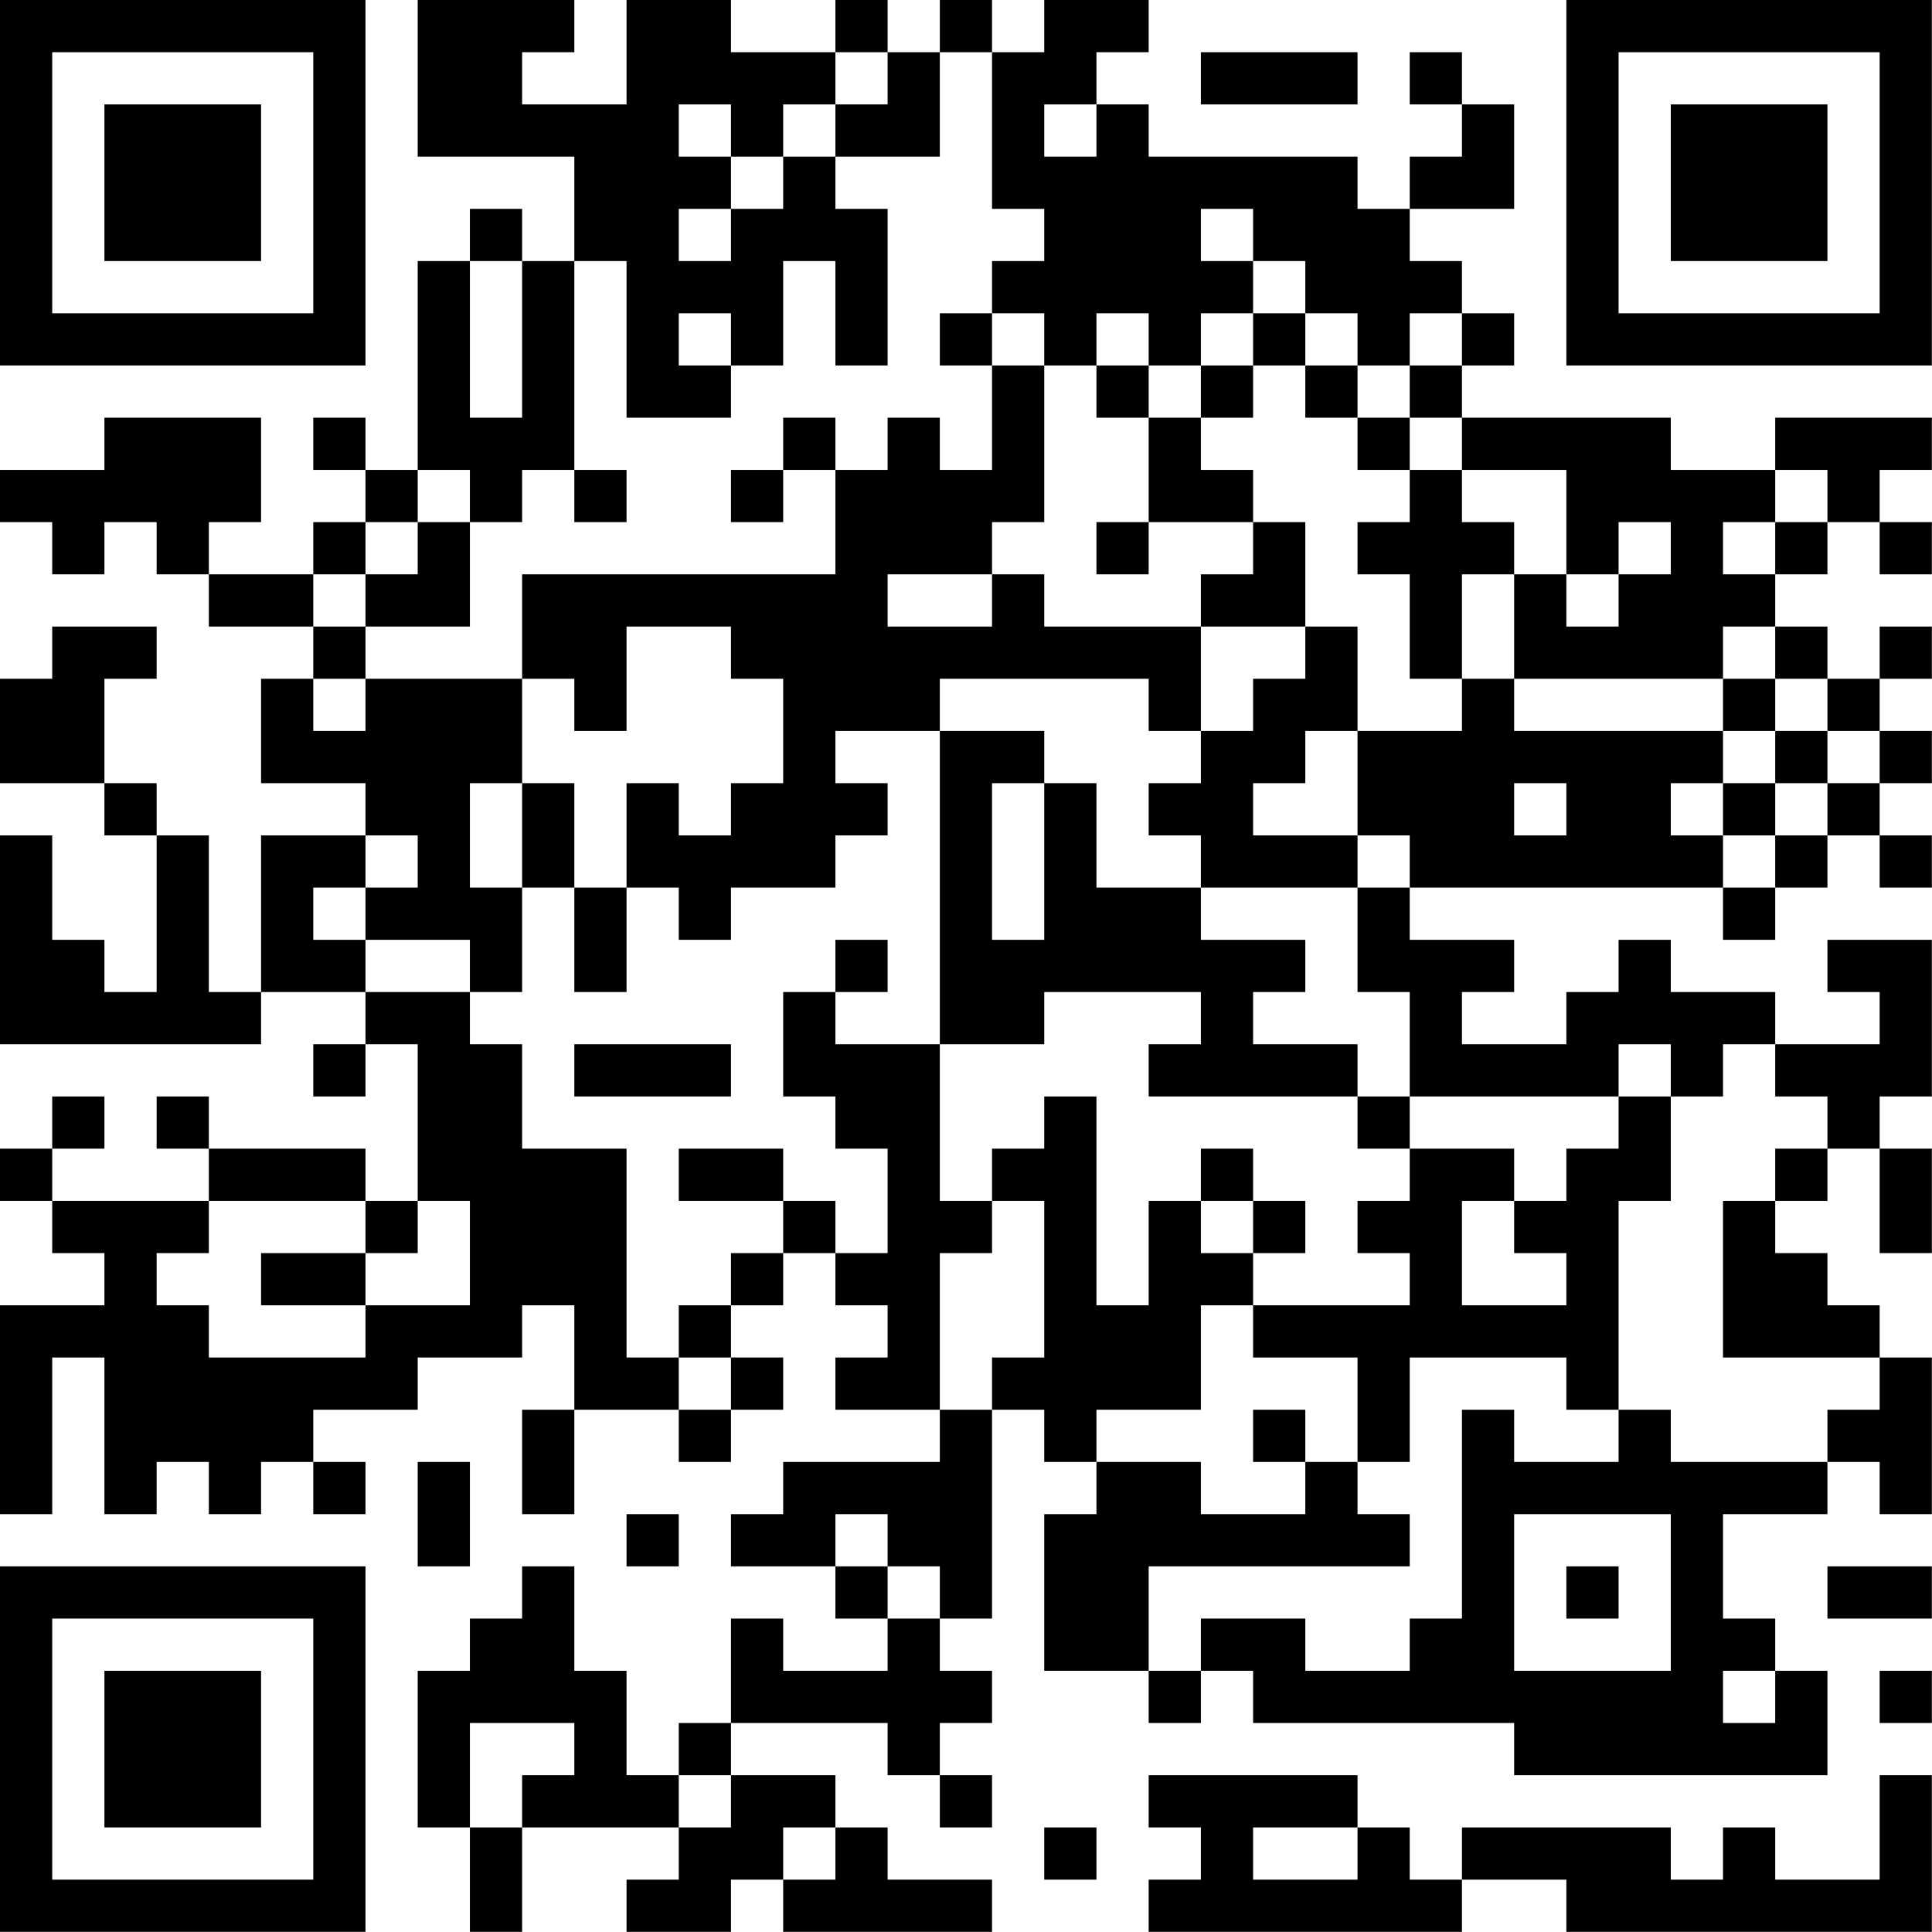 <?xml version="1.0" encoding="UTF-8"?>
<svg xmlns="http://www.w3.org/2000/svg" version="1.1" width="200" height="200" viewBox="0 0 200 200"><rect x="0" y="0" width="200" height="200" fill="#ffffff"/><g transform="scale(5.405)"><g transform="translate(0,0)"><path fill-rule="evenodd" d="M8 0L8 3L11 3L11 5L10 5L10 4L9 4L9 5L8 5L8 9L7 9L7 8L6 8L6 9L7 9L7 10L6 10L6 11L4 11L4 10L5 10L5 8L2 8L2 9L0 9L0 10L1 10L1 11L2 11L2 10L3 10L3 11L4 11L4 12L6 12L6 13L5 13L5 15L7 15L7 16L5 16L5 19L4 19L4 16L3 16L3 15L2 15L2 13L3 13L3 12L1 12L1 13L0 13L0 15L2 15L2 16L3 16L3 19L2 19L2 18L1 18L1 16L0 16L0 20L5 20L5 19L7 19L7 20L6 20L6 21L7 21L7 20L8 20L8 23L7 23L7 22L4 22L4 21L3 21L3 22L4 22L4 23L1 23L1 22L2 22L2 21L1 21L1 22L0 22L0 23L1 23L1 24L2 24L2 25L0 25L0 29L1 29L1 26L2 26L2 29L3 29L3 28L4 28L4 29L5 29L5 28L6 28L6 29L7 29L7 28L6 28L6 27L8 27L8 26L10 26L10 25L11 25L11 27L10 27L10 29L11 29L11 27L13 27L13 28L14 28L14 27L15 27L15 26L14 26L14 25L15 25L15 24L16 24L16 25L17 25L17 26L16 26L16 27L18 27L18 28L15 28L15 29L14 29L14 30L16 30L16 31L17 31L17 32L15 32L15 31L14 31L14 33L13 33L13 34L12 34L12 32L11 32L11 30L10 30L10 31L9 31L9 32L8 32L8 35L9 35L9 37L10 37L10 35L13 35L13 36L12 36L12 37L14 37L14 36L15 36L15 37L19 37L19 36L17 36L17 35L16 35L16 34L14 34L14 33L17 33L17 34L18 34L18 35L19 35L19 34L18 34L18 33L19 33L19 32L18 32L18 31L19 31L19 27L20 27L20 28L21 28L21 29L20 29L20 32L22 32L22 33L23 33L23 32L24 32L24 33L29 33L29 34L35 34L35 32L34 32L34 31L33 31L33 29L35 29L35 28L36 28L36 29L37 29L37 26L36 26L36 25L35 25L35 24L34 24L34 23L35 23L35 22L36 22L36 24L37 24L37 22L36 22L36 21L37 21L37 18L35 18L35 19L36 19L36 20L34 20L34 19L32 19L32 18L31 18L31 19L30 19L30 20L28 20L28 19L29 19L29 18L27 18L27 17L33 17L33 18L34 18L34 17L35 17L35 16L36 16L36 17L37 17L37 16L36 16L36 15L37 15L37 14L36 14L36 13L37 13L37 12L36 12L36 13L35 13L35 12L34 12L34 11L35 11L35 10L36 10L36 11L37 11L37 10L36 10L36 9L37 9L37 8L34 8L34 9L32 9L32 8L28 8L28 7L29 7L29 6L28 6L28 5L27 5L27 4L29 4L29 2L28 2L28 1L27 1L27 2L28 2L28 3L27 3L27 4L26 4L26 3L22 3L22 2L21 2L21 1L22 1L22 0L20 0L20 1L19 1L19 0L18 0L18 1L17 1L17 0L16 0L16 1L14 1L14 0L12 0L12 2L10 2L10 1L11 1L11 0ZM16 1L16 2L15 2L15 3L14 3L14 2L13 2L13 3L14 3L14 4L13 4L13 5L14 5L14 4L15 4L15 3L16 3L16 4L17 4L17 7L16 7L16 5L15 5L15 7L14 7L14 6L13 6L13 7L14 7L14 8L12 8L12 5L11 5L11 9L10 9L10 10L9 10L9 9L8 9L8 10L7 10L7 11L6 11L6 12L7 12L7 13L6 13L6 14L7 14L7 13L10 13L10 15L9 15L9 17L10 17L10 19L9 19L9 18L7 18L7 17L8 17L8 16L7 16L7 17L6 17L6 18L7 18L7 19L9 19L9 20L10 20L10 22L12 22L12 26L13 26L13 27L14 27L14 26L13 26L13 25L14 25L14 24L15 24L15 23L16 23L16 24L17 24L17 22L16 22L16 21L15 21L15 19L16 19L16 20L18 20L18 23L19 23L19 24L18 24L18 27L19 27L19 26L20 26L20 23L19 23L19 22L20 22L20 21L21 21L21 25L22 25L22 23L23 23L23 24L24 24L24 25L23 25L23 27L21 27L21 28L23 28L23 29L25 29L25 28L26 28L26 29L27 29L27 30L22 30L22 32L23 32L23 31L25 31L25 32L27 32L27 31L28 31L28 27L29 27L29 28L31 28L31 27L32 27L32 28L35 28L35 27L36 27L36 26L33 26L33 23L34 23L34 22L35 22L35 21L34 21L34 20L33 20L33 21L32 21L32 20L31 20L31 21L27 21L27 19L26 19L26 17L27 17L27 16L26 16L26 14L28 14L28 13L29 13L29 14L33 14L33 15L32 15L32 16L33 16L33 17L34 17L34 16L35 16L35 15L36 15L36 14L35 14L35 13L34 13L34 12L33 12L33 13L29 13L29 11L30 11L30 12L31 12L31 11L32 11L32 10L31 10L31 11L30 11L30 9L28 9L28 8L27 8L27 7L28 7L28 6L27 6L27 7L26 7L26 6L25 6L25 5L24 5L24 4L23 4L23 5L24 5L24 6L23 6L23 7L22 7L22 6L21 6L21 7L20 7L20 6L19 6L19 5L20 5L20 4L19 4L19 1L18 1L18 3L16 3L16 2L17 2L17 1ZM23 1L23 2L26 2L26 1ZM20 2L20 3L21 3L21 2ZM9 5L9 8L10 8L10 5ZM18 6L18 7L19 7L19 9L18 9L18 8L17 8L17 9L16 9L16 8L15 8L15 9L14 9L14 10L15 10L15 9L16 9L16 11L10 11L10 13L11 13L11 14L12 14L12 12L14 12L14 13L15 13L15 15L14 15L14 16L13 16L13 15L12 15L12 17L11 17L11 15L10 15L10 17L11 17L11 19L12 19L12 17L13 17L13 18L14 18L14 17L16 17L16 16L17 16L17 15L16 15L16 14L18 14L18 20L20 20L20 19L23 19L23 20L22 20L22 21L26 21L26 22L27 22L27 23L26 23L26 24L27 24L27 25L24 25L24 26L26 26L26 28L27 28L27 26L30 26L30 27L31 27L31 23L32 23L32 21L31 21L31 22L30 22L30 23L29 23L29 22L27 22L27 21L26 21L26 20L24 20L24 19L25 19L25 18L23 18L23 17L26 17L26 16L24 16L24 15L25 15L25 14L26 14L26 12L25 12L25 10L24 10L24 9L23 9L23 8L24 8L24 7L25 7L25 8L26 8L26 9L27 9L27 10L26 10L26 11L27 11L27 13L28 13L28 11L29 11L29 10L28 10L28 9L27 9L27 8L26 8L26 7L25 7L25 6L24 6L24 7L23 7L23 8L22 8L22 7L21 7L21 8L22 8L22 10L21 10L21 11L22 11L22 10L24 10L24 11L23 11L23 12L20 12L20 11L19 11L19 10L20 10L20 7L19 7L19 6ZM11 9L11 10L12 10L12 9ZM34 9L34 10L33 10L33 11L34 11L34 10L35 10L35 9ZM8 10L8 11L7 11L7 12L9 12L9 10ZM17 11L17 12L19 12L19 11ZM23 12L23 14L22 14L22 13L18 13L18 14L20 14L20 15L19 15L19 18L20 18L20 15L21 15L21 17L23 17L23 16L22 16L22 15L23 15L23 14L24 14L24 13L25 13L25 12ZM33 13L33 14L34 14L34 15L33 15L33 16L34 16L34 15L35 15L35 14L34 14L34 13ZM29 15L29 16L30 16L30 15ZM16 18L16 19L17 19L17 18ZM11 20L11 21L14 21L14 20ZM13 22L13 23L15 23L15 22ZM23 22L23 23L24 23L24 24L25 24L25 23L24 23L24 22ZM4 23L4 24L3 24L3 25L4 25L4 26L7 26L7 25L9 25L9 23L8 23L8 24L7 24L7 23ZM28 23L28 25L30 25L30 24L29 24L29 23ZM5 24L5 25L7 25L7 24ZM24 27L24 28L25 28L25 27ZM8 28L8 30L9 30L9 28ZM12 29L12 30L13 30L13 29ZM16 29L16 30L17 30L17 31L18 31L18 30L17 30L17 29ZM29 29L29 32L32 32L32 29ZM30 30L30 31L31 31L31 30ZM35 30L35 31L37 31L37 30ZM33 32L33 33L34 33L34 32ZM36 32L36 33L37 33L37 32ZM9 33L9 35L10 35L10 34L11 34L11 33ZM13 34L13 35L14 35L14 34ZM22 34L22 35L23 35L23 36L22 36L22 37L28 37L28 36L30 36L30 37L37 37L37 34L36 34L36 36L34 36L34 35L33 35L33 36L32 36L32 35L28 35L28 36L27 36L27 35L26 35L26 34ZM15 35L15 36L16 36L16 35ZM20 35L20 36L21 36L21 35ZM24 35L24 36L26 36L26 35ZM0 0L0 7L7 7L7 0ZM1 1L1 6L6 6L6 1ZM2 2L2 5L5 5L5 2ZM30 0L30 7L37 7L37 0ZM31 1L31 6L36 6L36 1ZM32 2L32 5L35 5L35 2ZM0 30L0 37L7 37L7 30ZM1 31L1 36L6 36L6 31ZM2 32L2 35L5 35L5 32Z" fill="#000000"/></g></g></svg>
